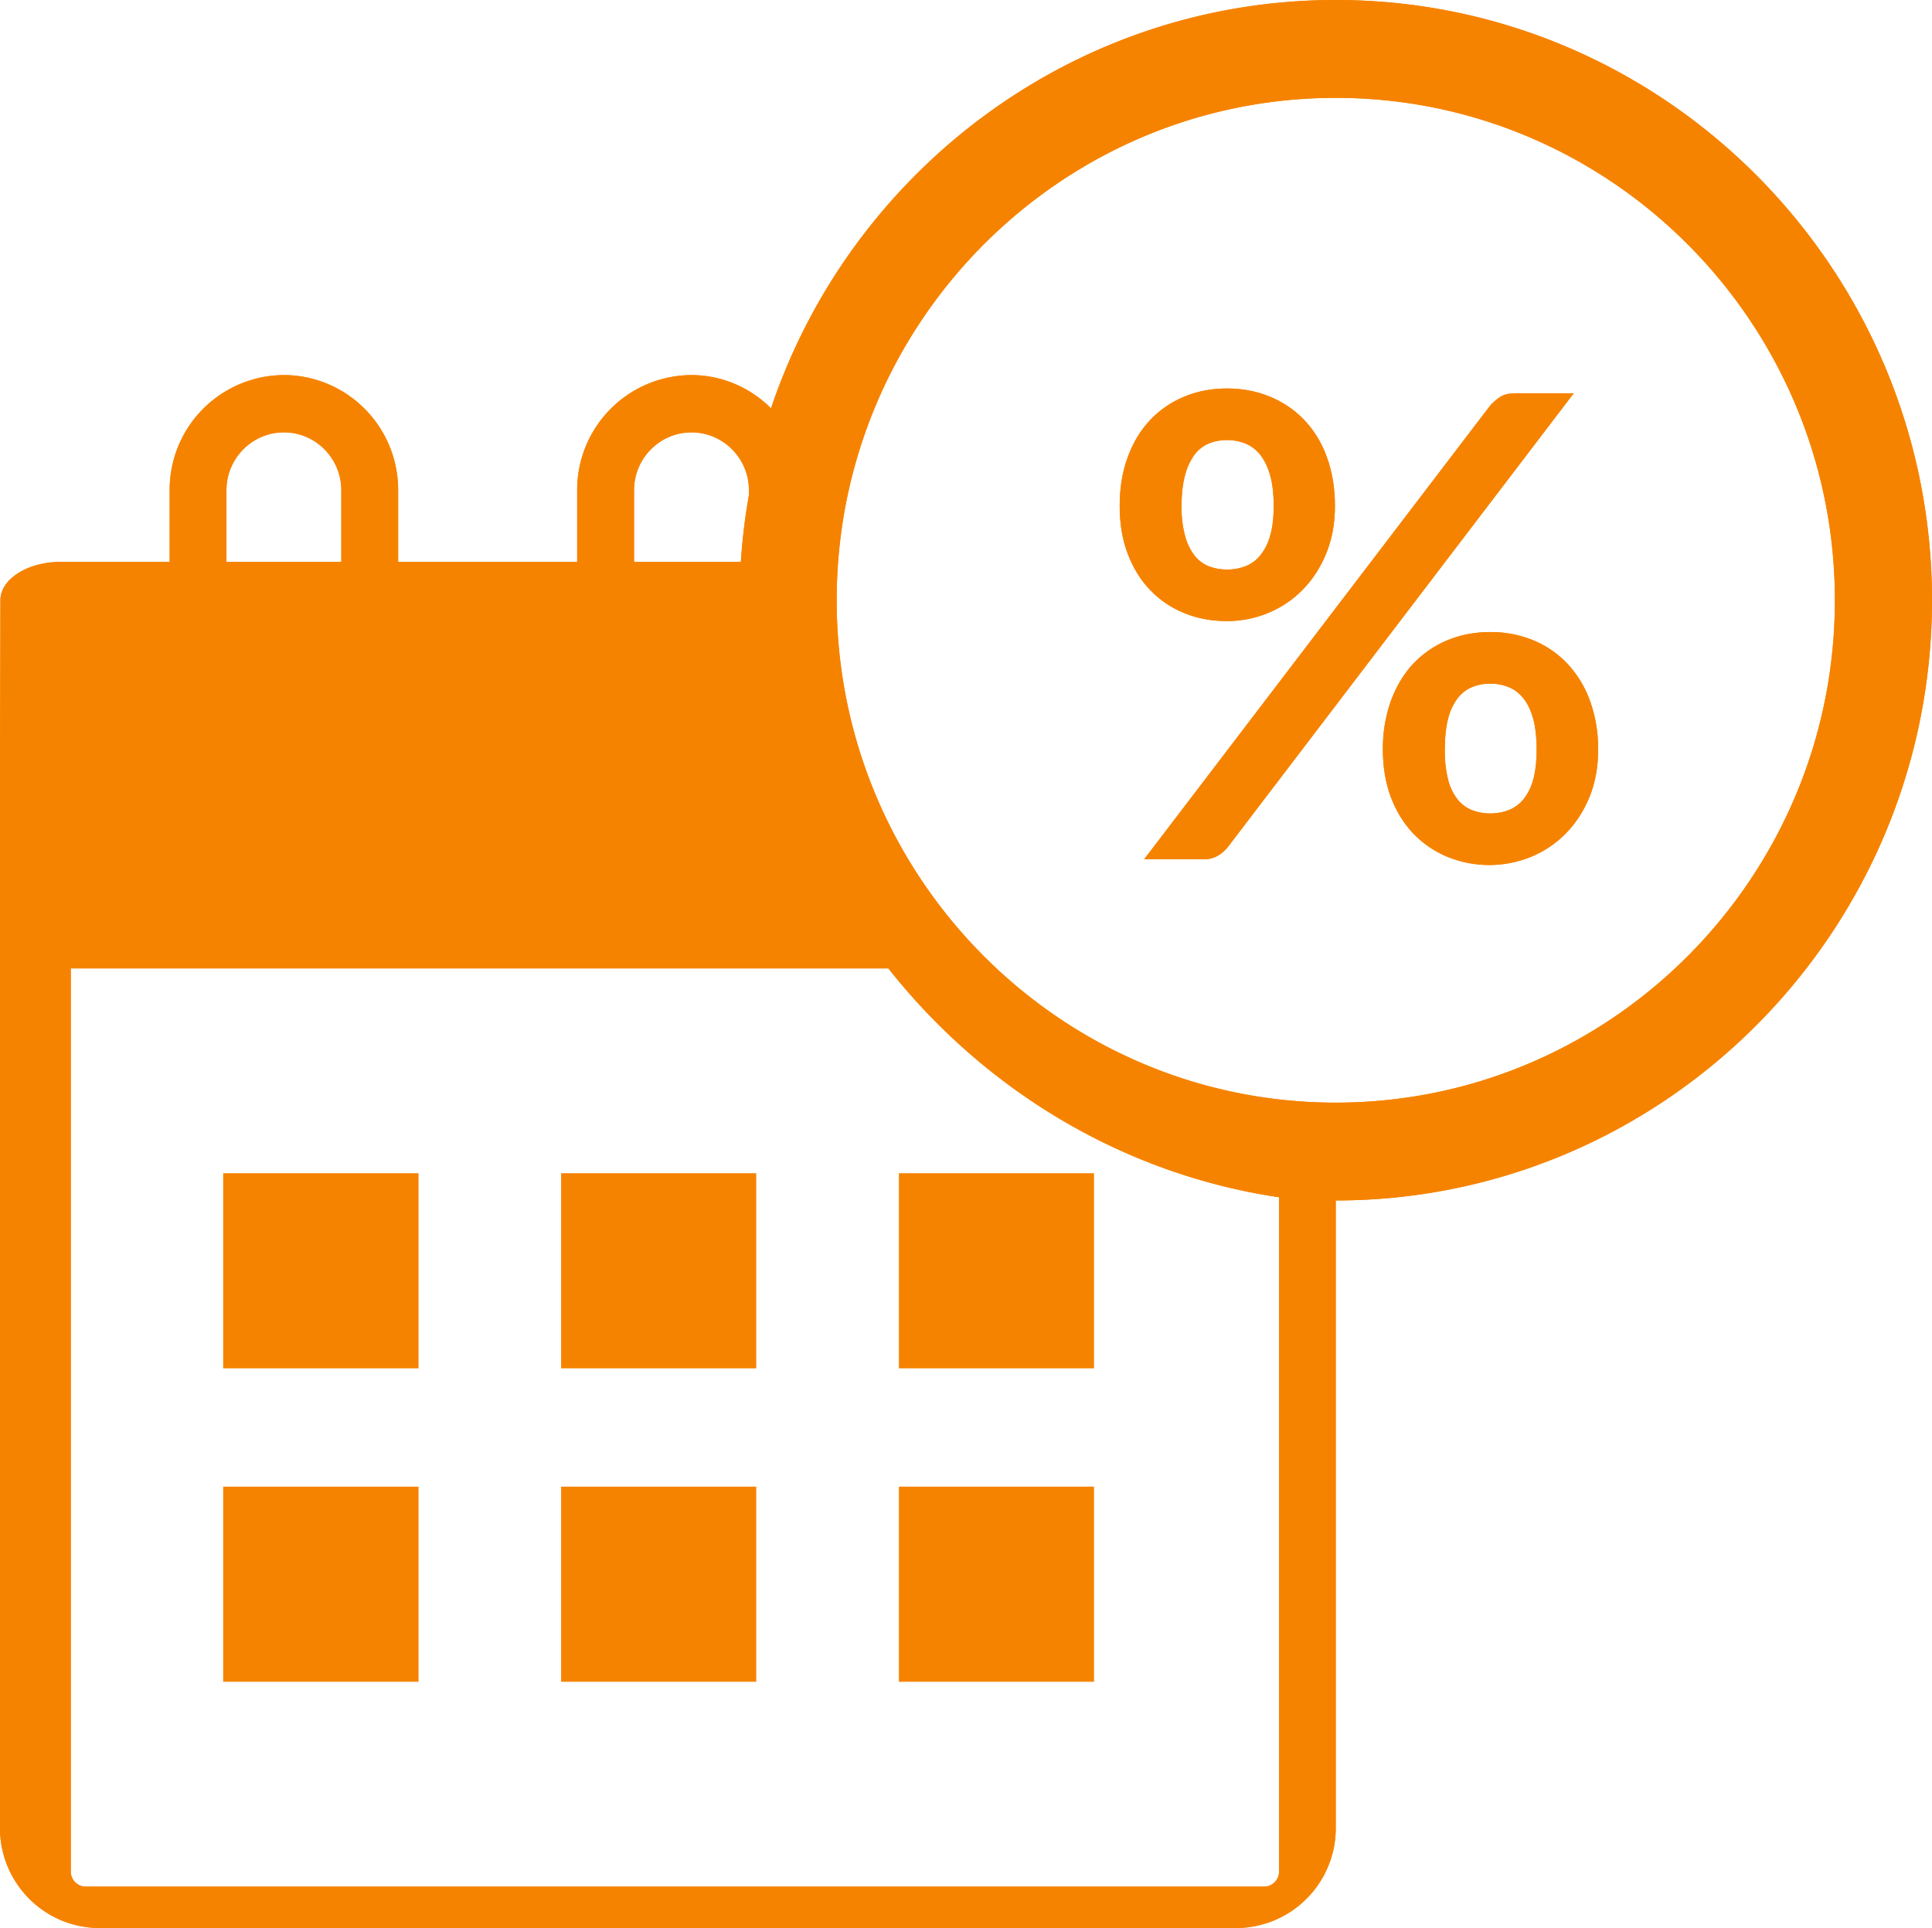 <svg xmlns="http://www.w3.org/2000/svg" xmlns:xlink="http://www.w3.org/1999/xlink" width="42.971" height="42.886" viewBox="0 0 42.971 42.886"><path fill-rule="evenodd" clip-rule="evenodd" fill="#f68300" d="M40.811 13.352c0-6.162-4.98-11.175-11.101-11.175S18.609 7.189 18.609 13.352s4.98 11.175 11.101 11.175 11.101-5.013 11.101-11.175m-12.362 13.28c-3.489-.52-6.561-2.396-8.691-5.092H1.574v20.086c0 .187.148.339.328.339h26.219a.335.335 0 0 0 .328-.339V26.632zM5.036 12.498h2.556v-1.594c0-.71-.574-1.287-1.277-1.287-.705 0-1.278.578-1.278 1.287v1.594zm9.066 0h2.377c.032-.503.092-.998.179-1.484v-.11c0-.709-.573-1.286-1.277-1.286-.705 0-1.278.577-1.278 1.286v1.594zM29.71 26.702v13.956a2.223 2.223 0 0 1-2.213 2.228H2.212A2.223 2.223 0 0 1 0 40.658V17.322l.01-3.971c0-.472.604-.854 1.352-.854h2.412v-1.594a2.553 2.553 0 0 1 2.541-2.56 2.553 2.553 0 0 1 2.541 2.56v1.594h3.982v-1.594a2.554 2.554 0 0 1 2.542-2.56c.692 0 1.312.287 1.769.74C18.921 3.81 23.88 0 29.71 0c7.313 0 13.261 5.989 13.261 13.351 0 7.361-5.948 13.351-13.261 13.351"/><path fill="#f68300" d="M1.574 41.626V21.539h18.184c2.131 2.697 5.202 4.574 8.691 5.091v14.996a.334.334 0 0 1-.328.338H1.902a.335.335 0 0 1-.328-.338m3.462-30.723c0-.709.575-1.286 1.278-1.286s1.277.577 1.277 1.286v1.595H5.036v-1.595zm9.066 0c0-.708.573-1.286 1.278-1.286.704 0 1.277.577 1.277 1.286v.11a13.44 13.44 0 0 0-.179 1.485h-2.377v-1.595zm4.507 2.448c0-6.162 4.979-11.175 11.101-11.175 6.12 0 11.101 5.013 11.101 11.175 0 6.162-4.98 11.175-11.101 11.175s-11.101-5.013-11.101-11.175m-1.461-4.268a2.499 2.499 0 0 0-1.769-.74 2.554 2.554 0 0 0-2.542 2.56v1.595H8.855v-1.595c0-1.412-1.14-2.56-2.541-2.56a2.553 2.553 0 0 0-2.541 2.56v1.595H1.361c-.746 0-1.352.381-1.352.853l-.01 3.972v23.336c0 1.228.993 2.226 2.212 2.226h25.286a2.222 2.222 0 0 0 2.212-2.226V26.702c7.312 0 13.261-5.989 13.261-13.351C42.971 5.99 37.021 0 29.71 0c-5.829 0-10.789 3.809-12.562 9.083"/><defs><path id="a" d="M32.745 18.022a.786.786 0 0 1-.323-.236 1.18 1.18 0 0 1-.212-.437 2.624 2.624 0 0 1-.075-.674c0-.278.026-.509.075-.695a1.25 1.25 0 0 1 .212-.452c.092-.114.199-.197.323-.247s.257-.075.401-.075c.143 0 .277.025.403.075.127.05.237.133.331.247.092.115.165.265.219.452.051.186.078.417.078.695 0 .268-.027.492-.078.674a1.217 1.217 0 0 1-.219.437.804.804 0 0 1-.331.236 1.125 1.125 0 0 1-.403.072c-.144 0-.277-.024-.401-.072m-.554-3.78a2.215 2.215 0 0 0-.756.519c-.211.225-.377.5-.498.825a3.145 3.145 0 0 0-.179 1.089c0 .392.06.745.179 1.061.121.315.287.584.498.806.215.222.465.394.756.516a2.47 2.47 0 0 0 1.865 0c.291-.122.547-.294.767-.516.219-.222.395-.491.526-.806.131-.316.196-.669.196-1.061a3.12 3.12 0 0 0-.182-1.089 2.405 2.405 0 0 0-.503-.825 2.185 2.185 0 0 0-.758-.519 2.476 2.476 0 0 0-.957-.183c-.344 0-.661.061-.954.183m1.521-5.494c-.153 0-.272.029-.354.087a1.134 1.134 0 0 0-.219.193l-7.69 10.084h1.319a.61.61 0 0 0 .315-.076.81.81 0 0 0 .222-.19l7.697-10.098h-1.29zm-6.823 3.849a.76.76 0 0 1-.318-.236 1.247 1.247 0 0 1-.211-.434 2.394 2.394 0 0 1-.08-.67c0-.278.027-.509.08-.695a1.32 1.32 0 0 1 .211-.452.77.77 0 0 1 .318-.247c.125-.05.26-.075.402-.075s.277.025.404.075.236.133.33.247c.093.115.168.265.222.452.055.186.082.417.082.695 0 .268-.027.491-.082.67a1.205 1.205 0 0 1-.222.434c-.094.11-.203.188-.33.236s-.262.072-.404.072-.277-.024-.402-.072m-.551-3.773a2.177 2.177 0 0 0-.756.519c-.214.225-.379.5-.499.825-.12.325-.179.687-.179 1.089 0 .392.059.746.179 1.061s.285.584.499.806c.212.222.464.393.756.512.291.12.609.179.953.179.314 0 .618-.059.91-.179.291-.119.547-.29.766-.512.221-.222.396-.491.527-.806s.197-.669.197-1.061c0-.402-.06-.764-.18-1.089a2.327 2.327 0 0 0-.501-.825 2.218 2.218 0 0 0-.764-.519c-.294-.122-.612-.183-.956-.183s-.661.061-.952.183"/></defs><use xlink:href="#a" overflow="visible" fill="#f68300"/><clipPath id="b"><use xlink:href="#a" overflow="visible"/></clipPath><path clip-path="url(#b)" fill="#f68300" d="M19.904 3.641h20.643v20.6H19.904z"/><path fill="#f68300" d="M4.964 26.096h4.345v4.34H4.964zM12.48 26.096h4.34v4.34h-4.34zM19.993 26.096h4.34v4.34h-4.34zM4.964 33.068h4.345v4.34H4.964zM12.48 33.068h4.34v4.34h-4.34zM19.993 33.068h4.34v4.34h-4.34z"/></svg>